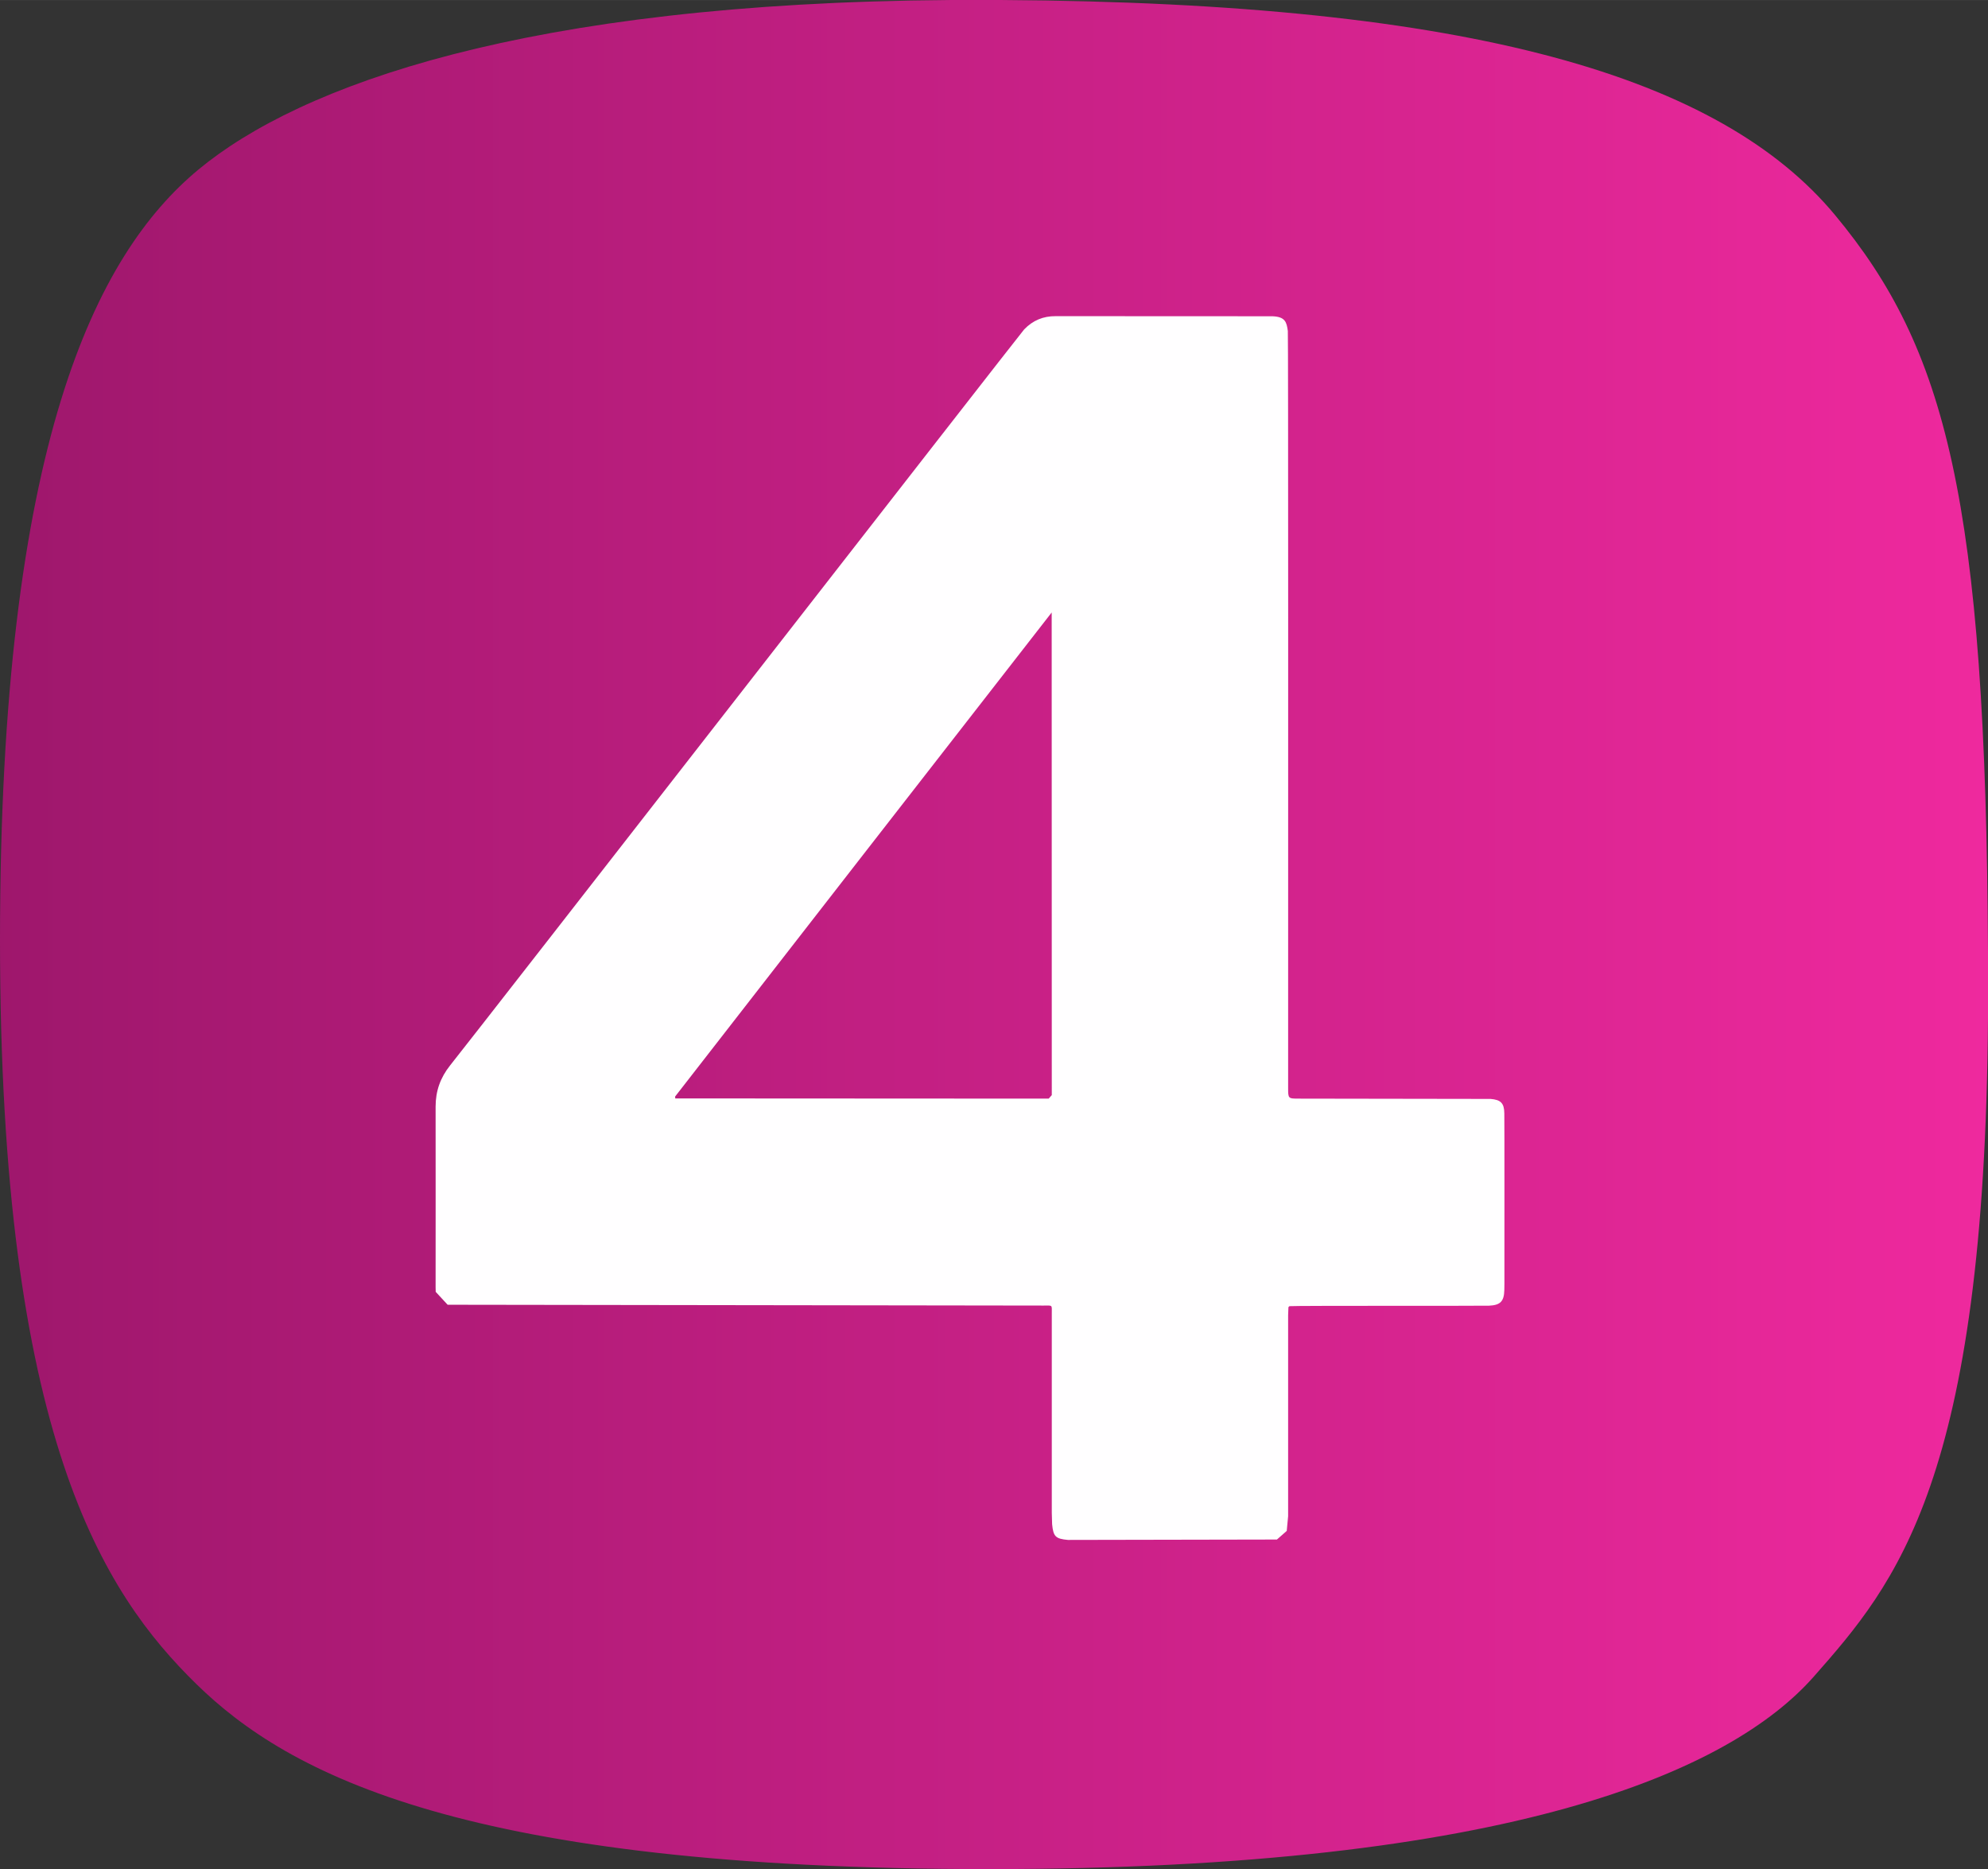 <?xml version="1.0" encoding="UTF-8" standalone="no"?>
<svg xmlns:rdf="http://www.w3.org/1999/02/22-rdf-syntax-ns#" xmlns="http://www.w3.org/2000/svg" xmlns:cc="http://creativecommons.org/ns#" xmlns:dc="http://purl.org/dc/elements/1.1/" height="159.18mm" width="169.33mm" version="1.1" viewBox="0 0 600 564.02">
  <rect x="0" y="0" width="600" height="564.02" fill="#333333" stroke="none"/>
  <defs>
    <linearGradient id="a" gradientUnits="userSpaceOnUse" gradientTransform="matrix(600 0 0 600 349.18 560.78)" x1="0" x2="1" y1="0" y2="0">
      <stop stop-color="#9e176c" offset="0"/>
      <stop stop-color="#ef299e" offset="1"/>
    </linearGradient>
  </defs>
  <g transform="translate(-349.18 -278.8)">
    <path d="m635.78 278.8c-127.97 0.9-196.06 25.71-226.79 51.23-30.78 25.59-59.81 82.63-59.81 232.47 0 149.81 31.3 197.12 59.24 224.46 27.91 27.34 81.45 55.86 239.32 55.86 157.76 0 223.86-29.67 248.93-58.16 24.62-27.94 51.54-59.24 52.51-198.78v-19.6c-0.64-136.98-12.78-182.41-46.19-222.62-34.44-41.42-108.73-64.02-251.26-64.86h-15.95z" fill="url(#a)"/>
    <path d="m552.94 609.69 0.04 0.57 112.71 0.06 0.93-1.06-0.03-145.64c-0.75 0.91-110.32 141.75-113.65 146.07m-68.66 62.83-3.6-3.89-0.03-1.42c0-18.16 0.03-36.32 0-54.47 0-4.71 1.42-8.73 4.38-12.45 8.07-10.06 172.14-220.92 173.26-222.1 2.63-2.72 5.74-4.02 9.51-3.99 11.75 0.03 64.77 0 65.41 0.03 3.86 0.15 4.29 1.75 4.65 4.44 0.15 1.15 0.09 153.41 0.09 228.39 0 3.26 0 3.26 3.26 3.26l57.83 0.09c3.08 0.24 4.13 1.27 4.16 4.38 0.06 4.44 0.03 38.76 0.03 51.48l-0.03 1.84c-0.09 3.36-1.17 4.53-4.56 4.69-2.81 0.09-57.85-0.03-60.3 0.15l-0.3 0.3-0.09 2.45v60.63l-0.42 4.44-2.96 2.6-63.08 0.12c-3.72-0.34-4.41-1-4.77-4.75l-0.1-3.47v-60.03c0-2.81 0.34-2.47-2.53-2.47" fill="#fffeff"/>
  </g>
</svg>
